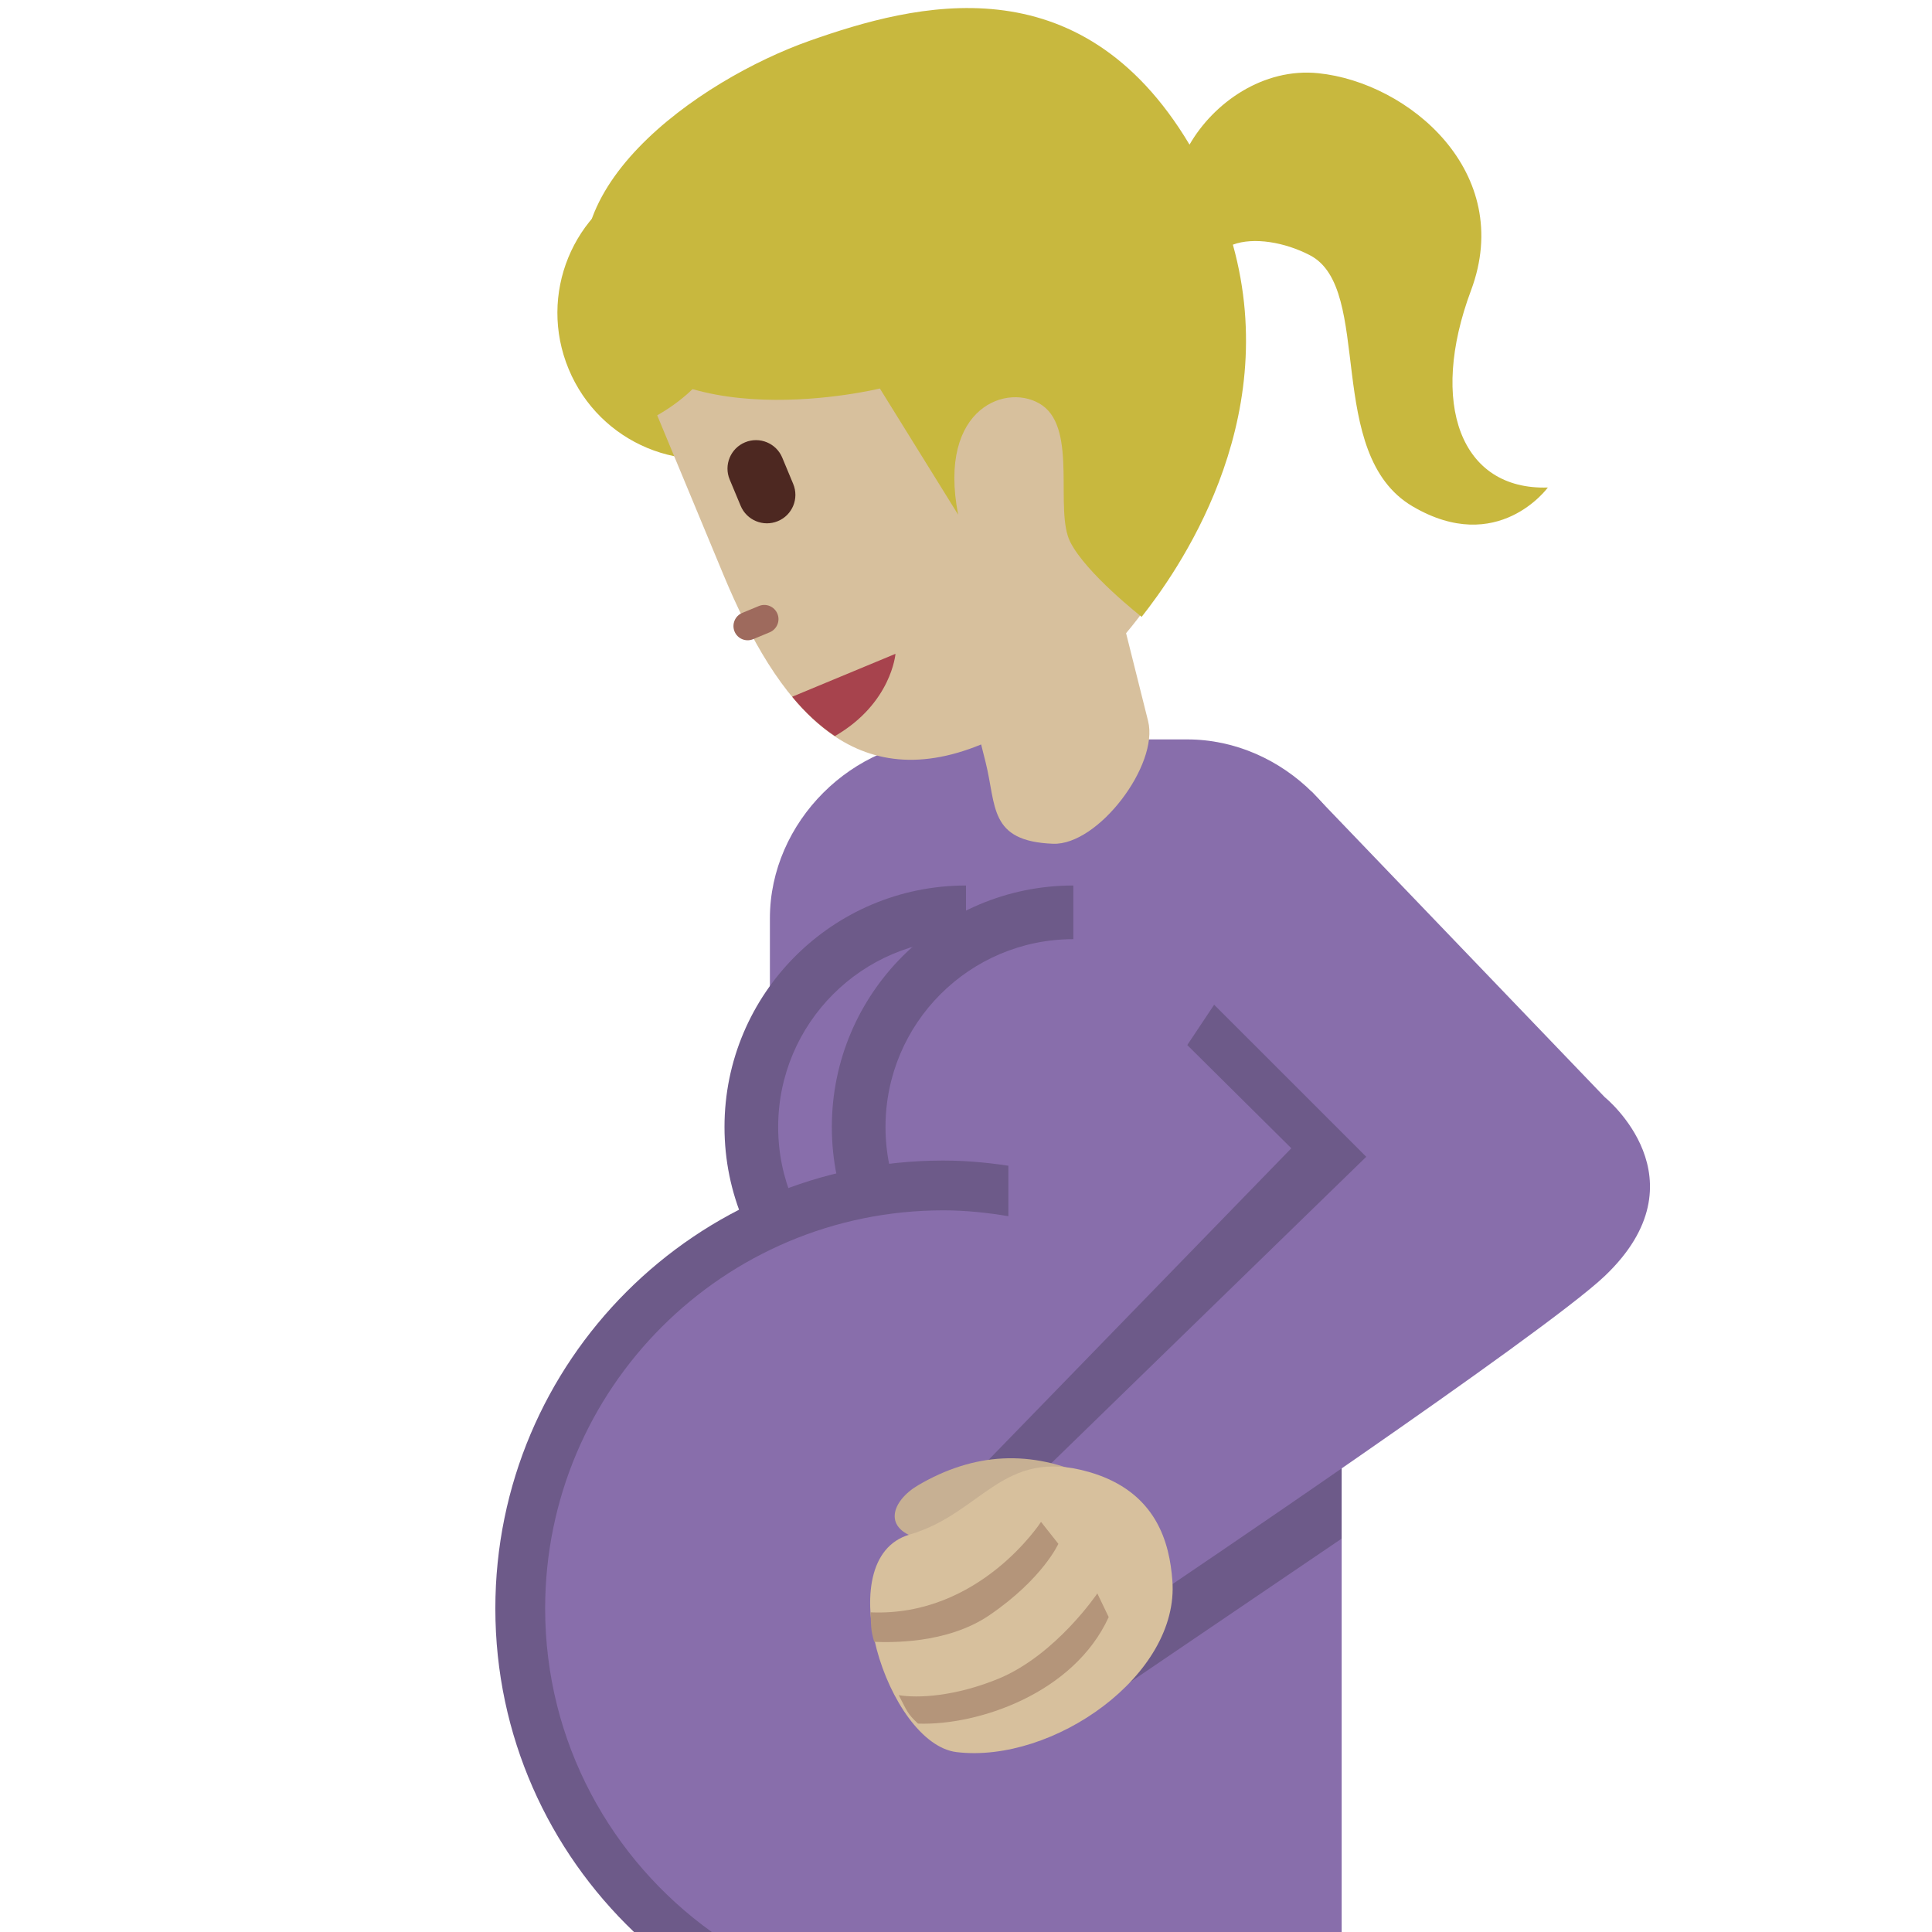<svg viewBox="0 0 36 36" xmlns="http://www.w3.org/2000/svg"><path d="m22.123 13.778h-4.444c-1.793 0-3.333 1.541-3.333 3.333v18.889h10.654v-8.956l.457-1.752v-8.181c0-1.793-1.541-3.333-3.334-3.333z" fill="#886eab"/><path d="m18 16.5c-2.485 0-4.5 2.015-4.5 4.5s2.015 4.5 4.5 4.5z" fill="#6d5a89"/><path d="m18 17.5c-1.933 0-3.5 1.567-3.5 3.5s1.567 3.5 3.5 3.5z" fill="#886eab"/><path d="m20 16.5c-2.485 0-4.5 2.015-4.5 4.5s2.015 4.5 4.5 4.5z" fill="#6d5a89"/><path d="m20 17.5c-1.933 0-3.5 1.567-3.5 3.5s1.567 3.5 3.5 3.5z" fill="#886eab"/><path d="m11.814 36h7.154v-14.25c-.453-.076-.916-.125-1.391-.125-4.61 0-8.347 3.737-8.347 8.347 0 2.372.994 4.508 2.584 6.028z" fill="#6d5a89"/><path d="m18.79 18.171v4.491c-.396-.066-.799-.109-1.213-.109-4.098 0-7.419 3.321-7.419 7.419 0 2.486 1.228 4.682 3.105 6.028h10.696v-20.667z" fill="#886eab"/><path d="m24.438 16 4.85 5.114-4.288 4.511-.002 3.046-3.94 2.674-2.641-4.139 5.645-5.81-1.939-1.923z" fill="#6d5a89"/><path d="m24.438 14.75 5.464 5.694s1.897 1.528 0 3.333c-1.139 1.083-8.276 5.89-8.276 5.89l-2.222-2.222 6.054-5.89-3.334-3.333z" fill="#886eab"/><path d="m20.331 27.532c-1.124-.535-2.19-.461-3.221.142-.493.289-.694.829.061 1.008.758.177 3.16-1.15 3.16-1.15z" fill="#c7b093"/><path d="m21.845 29.449c.139 1.765-2.226 3.414-4.02 3.199-1.282-.154-2.398-3.608-.877-4.053 1.356-.396 1.731-1.628 3.34-1.168 1.278.366 1.506 1.344 1.557 2.022z" fill="#d7c09d"/><path d="m20.659 30.132-.212-.441s-.771 1.147-1.843 1.59c-.813.332-1.498.365-1.857.306.154.293.157.343.359.53 1.117.039 2.902-.56 3.553-1.985zm-2.217-.039c.99-.678 1.279-1.326 1.279-1.326l-.323-.409s-1.145 1.776-3.177 1.685c.015.248-.005.296.068.55.273.009 1.349.05 2.153-.5z" fill="#b4957a"/><path d="m15.573 4.809c.576 1.385-.072 2.969-1.446 3.54-1.375.571-2.956-.086-3.531-1.472-.575-1.384.072-2.969 1.448-3.54 1.375-.571 2.956.087 3.529 1.472z" fill="#c8b83e"/><path d="m20.983 11.799c1.203-1.435 1.921-3.269 1.304-4.751l-1.02-2.457c-5.514 2.076-7.783-.773-7.783-.773s1.08 2.598-1.238 3.921l1.233 2.968c1.008 2.424 2.382 4.16 4.803 3.165l.082.326c.206.817.055 1.478 1.258 1.524.841.032 1.977-1.47 1.771-2.287z" fill="#d7c09d"/><path d="m27.41 5.412c.824-2.202-1.159-3.876-2.847-4.048-1.024-.104-1.948.549-2.398 1.331-2.051-3.434-5.119-2.625-7.071-1.938-2.068.728-5.144 2.869-3.937 5.17 1.207 2.302 5.238 1.312 5.238 1.312l1.459 2.352c-.394-2.024.95-2.476 1.571-2.035.654.465.22 1.956.518 2.544s1.33 1.394 1.33 1.394c.634-.806 2.635-3.578 1.7-6.935.387-.145.968-.047 1.437.198 1.192.619.253 3.703 1.911 4.678 1.589.935 2.521-.351 2.521-.351-1.628.054-2.219-1.567-1.432-3.672z" fill="#c8b83e"/><path d="m14.342 11.782-.308.128c-.135.056-.29-.006-.347-.143-.055-.135.008-.29.143-.346l.309-.128c.136-.057.291.008.347.143s-.009.289-.144.346z" fill="#9e6a5d"/><path d="m14.493 9.711c-.27.112-.58-.017-.692-.286l-.205-.491c-.112-.269.017-.581.287-.692.271-.113.582.017.693.285l.204.49c.113.271-.015.582-.287.694z" fill="#4d2821"/><path d="m14.761 12.983c.243.295.509.541.796.733 1.055-.609 1.129-1.533 1.129-1.533l-1.875.779z" fill="#a7434d"/></svg>